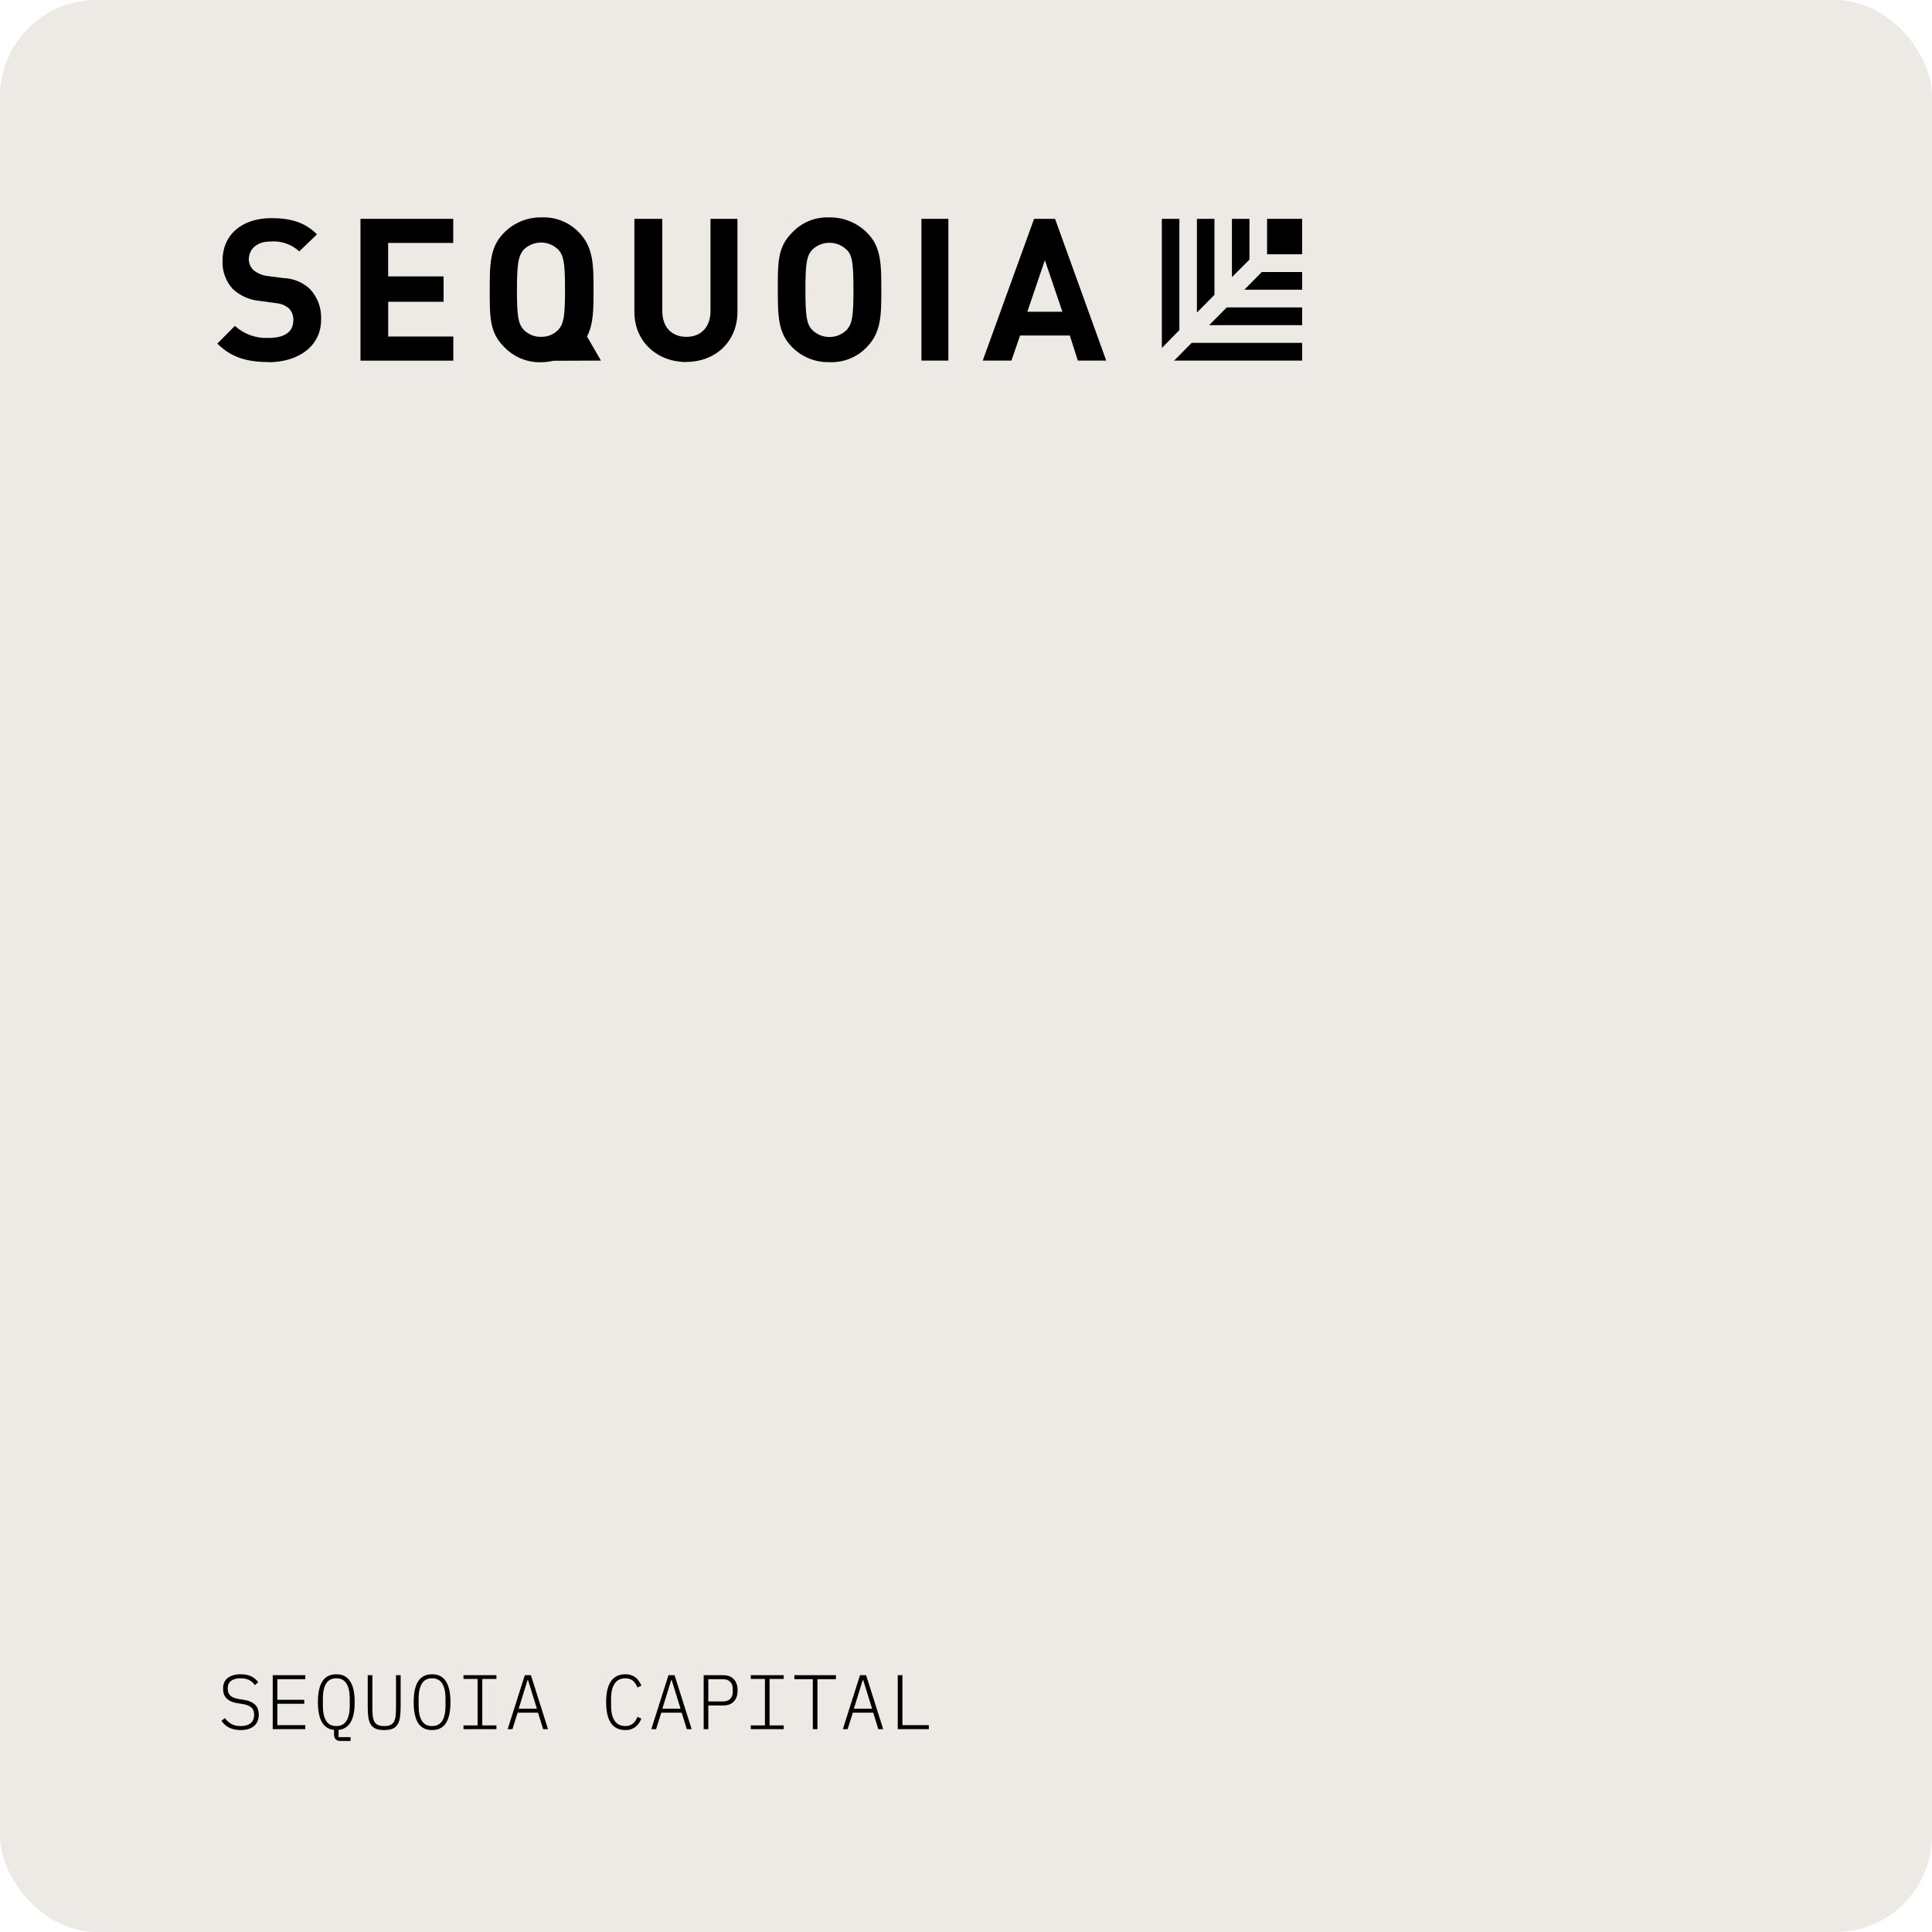 <svg width="400" height="400" viewBox="0 0 400 400" fill="none" xmlns="http://www.w3.org/2000/svg">
<rect width="400" height="400" rx="20" fill="#EDE9E5"/>
<path d="M124.42 74.656L121.537 69.665C122.885 67.082 122.885 64.038 122.885 60.032C122.885 55.041 122.885 51.298 120.003 48.266C119.009 47.182 117.791 46.329 116.433 45.767C115.075 45.204 113.61 44.946 112.142 45.01C110.677 44.977 109.222 45.25 107.869 45.811C106.515 46.371 105.294 47.208 104.281 48.266C101.399 51.161 101.399 54.829 101.399 59.983C101.399 65.136 101.249 68.717 104.281 71.736C105.286 72.811 106.506 73.661 107.862 74.232C109.218 74.788 110.677 75.047 112.142 74.993C112.961 74.981 113.777 74.881 114.575 74.694L124.42 74.656ZM108.374 68.23C107.325 66.982 107.026 65.635 107.026 59.983C107.026 54.33 107.388 52.945 108.374 51.735C108.853 51.256 109.421 50.875 110.046 50.612C110.665 50.348 111.331 50.212 112.005 50.213C112.682 50.214 113.352 50.349 113.976 50.612C114.597 50.875 115.16 51.257 115.636 51.735C116.684 52.983 116.983 54.33 116.983 59.983C116.983 65.635 116.684 67.007 115.636 68.23C115.172 68.722 114.611 69.113 113.988 69.378C113.357 69.628 112.683 69.751 112.005 69.74C111.329 69.754 110.657 69.626 110.033 69.366C109.409 69.104 108.844 68.717 108.374 68.23Z" fill="black"/>
<path d="M190.775 45.309H196.352V74.656H190.775V45.309Z" fill="black"/>
<path d="M55.593 74.957C51.239 74.957 47.895 74.046 45 71.138L48.631 67.47C49.569 68.325 50.667 68.986 51.862 69.415C53.057 69.843 54.326 70.03 55.593 69.965C58.925 69.965 60.734 68.718 60.734 66.297C60.751 65.847 60.679 65.397 60.522 64.974C60.37 64.556 60.132 64.173 59.823 63.852C59.101 63.231 58.202 62.855 57.253 62.778L53.734 62.292C51.647 62.114 49.681 61.234 48.157 59.796C47.456 59.018 46.914 58.111 46.56 57.126C46.187 56.126 46.022 55.06 46.073 53.994C46.048 48.828 49.829 45.16 56.23 45.16C60.16 45.16 63.192 46.059 65.625 48.517L61.957 52.048C61.166 51.316 60.232 50.756 59.214 50.404C58.196 50.052 57.116 49.915 56.043 50.001C53.011 50.001 51.513 51.698 51.513 53.745C51.537 54.539 51.858 55.296 52.412 55.866C53.196 56.517 54.139 56.947 55.144 57.114L58.625 57.563C60.705 57.619 62.691 58.441 64.203 59.871C64.977 60.711 65.579 61.694 65.975 62.766C66.362 63.849 66.535 64.998 66.486 66.147C66.486 71.775 61.657 74.994 55.581 74.994" fill="black"/>
<path d="M74.634 74.656V45.309H93.837V50.3H80.362V57.225H91.841V62.478H80.374V69.677H93.85V74.668H74.634" fill="black"/>
<path d="M142.088 74.955C136.174 74.955 131.345 70.838 131.345 64.574V45.309H137.122V64.399C137.122 67.768 139.106 69.74 142.113 69.74C145.12 69.74 147.104 67.731 147.104 64.399V45.309H152.681V64.549C152.681 70.788 148.04 74.93 142.125 74.93" fill="black"/>
<path d="M179.582 71.736C178.588 72.818 177.369 73.668 176.011 74.229C174.653 74.789 173.189 75.046 171.721 74.981C170.259 75.02 168.804 74.752 167.452 74.193C166.1 73.634 164.881 72.797 163.873 71.736C161.041 68.829 161.041 65.161 161.041 59.983C161.041 54.804 160.891 51.248 163.936 48.229C164.92 47.157 166.127 46.313 167.472 45.757C168.817 45.201 170.267 44.946 171.721 45.01C173.183 44.989 174.634 45.266 175.985 45.824C177.337 46.381 178.56 47.208 179.582 48.254C182.465 51.161 182.465 54.829 182.465 60.008C182.465 65.186 182.465 68.717 179.582 71.736ZM175.352 51.772C174.878 51.294 174.313 50.914 173.691 50.654C173.069 50.395 172.402 50.261 171.728 50.261C171.054 50.261 170.386 50.395 169.764 50.654C169.142 50.914 168.577 51.294 168.103 51.772C167.042 53.02 166.755 54.368 166.755 60.02C166.755 65.672 167.042 67.045 168.103 68.255C168.576 68.737 169.14 69.12 169.762 69.381C170.385 69.642 171.053 69.777 171.728 69.777C172.403 69.777 173.071 69.642 173.693 69.381C174.316 69.12 174.88 68.737 175.352 68.255C176.401 67.007 176.7 65.672 176.7 60.02C176.7 54.368 176.438 52.945 175.352 51.735V51.772Z" fill="black"/>
<path d="M223.154 74.656L221.494 69.465H211.2L209.404 74.656H203.464L214.095 45.309H218.437L229.031 74.656H223.154ZM216.329 53.856L212.698 64.549H219.96L216.329 53.856Z" fill="black"/>
<path d="M262.333 45.309H269.595V52.645H262.333V45.309Z" fill="black"/>
<path d="M244.178 68.342V45.309H240.547V72.048L244.178 68.342Z" fill="black"/>
<path d="M246.724 70.986L243.093 74.655H269.595V70.986H246.724Z" fill="black"/>
<path d="M251.441 61.043V45.309H247.81V64.711L251.441 61.043Z" fill="black"/>
<path d="M253.986 63.65L250.343 67.319H269.596V63.65H253.986Z" fill="black"/>
<path d="M258.689 53.743V45.309H255.058V57.374L258.689 53.743Z" fill="black"/>
<path d="M261.248 56.315L257.629 59.983H269.595V56.315H261.248Z" fill="black"/>
<path d="M49.8 358.192C49.299 358.192 48.851 358.144 48.456 358.048C48.061 357.952 47.704 357.824 47.384 357.664C47.064 357.493 46.776 357.291 46.52 357.056C46.275 356.821 46.051 356.565 45.848 356.288L46.552 355.712C46.968 356.245 47.427 356.656 47.928 356.944C48.429 357.221 49.064 357.36 49.832 357.36C50.728 357.36 51.416 357.163 51.896 356.768C52.376 356.363 52.616 355.781 52.616 355.024C52.616 354.331 52.413 353.819 52.008 353.488C51.613 353.157 51.048 352.933 50.312 352.816L49.064 352.608C48.509 352.512 48.045 352.368 47.672 352.176C47.309 351.984 47.016 351.76 46.792 351.504C46.568 351.237 46.408 350.944 46.312 350.624C46.227 350.304 46.184 349.973 46.184 349.632C46.184 348.629 46.509 347.883 47.16 347.392C47.821 346.891 48.707 346.64 49.816 346.64C50.723 346.64 51.464 346.789 52.04 347.088C52.627 347.376 53.096 347.776 53.448 348.288L52.776 348.88C52.456 348.432 52.061 348.085 51.592 347.84C51.133 347.595 50.531 347.472 49.784 347.472C48.952 347.472 48.301 347.653 47.832 348.016C47.373 348.368 47.144 348.896 47.144 349.6C47.144 350.251 47.336 350.747 47.72 351.088C48.104 351.419 48.675 351.643 49.432 351.76L50.664 351.968C51.229 352.064 51.699 352.213 52.072 352.416C52.445 352.608 52.744 352.837 52.968 353.104C53.192 353.371 53.347 353.664 53.432 353.984C53.528 354.304 53.576 354.64 53.576 354.992C53.576 356.016 53.245 356.805 52.584 357.36C51.923 357.915 50.995 358.192 49.8 358.192ZM56.466 358V346.832H63.202V347.664H57.426V351.92H62.994V352.752H57.426V357.168H63.202V358H56.466ZM72.588 360.448H70.475C70.028 360.448 69.697 360.325 69.484 360.08C69.27 359.845 69.163 359.525 69.163 359.12V358.16C66.934 357.936 65.82 356.021 65.82 352.416C65.82 350.496 66.129 349.056 66.748 348.096C67.377 347.125 68.337 346.64 69.627 346.64C70.918 346.64 71.873 347.125 72.492 348.096C73.121 349.056 73.436 350.496 73.436 352.416C73.436 356.021 72.321 357.936 70.091 358.16V359.664H72.588V360.448ZM69.627 357.36C70.588 357.36 71.291 356.997 71.74 356.272C72.188 355.536 72.412 354.501 72.412 353.168V351.664C72.412 350.341 72.188 349.312 71.74 348.576C71.291 347.84 70.588 347.472 69.627 347.472C68.668 347.472 67.963 347.84 67.516 348.576C67.067 349.312 66.844 350.341 66.844 351.664V353.168C66.844 354.501 67.067 355.536 67.516 356.272C67.963 356.997 68.668 357.36 69.627 357.36ZM77.093 346.832V353.568C77.093 354.219 77.12 354.784 77.173 355.264C77.227 355.733 77.339 356.128 77.509 356.448C77.68 356.757 77.925 356.987 78.245 357.136C78.565 357.285 78.997 357.36 79.541 357.36C80.085 357.36 80.517 357.285 80.837 357.136C81.157 356.987 81.403 356.757 81.573 356.448C81.744 356.128 81.856 355.733 81.909 355.264C81.963 354.784 81.989 354.219 81.989 353.568V346.832H82.949V353.376C82.949 354.229 82.901 354.96 82.805 355.568C82.72 356.165 82.549 356.661 82.293 357.056C82.048 357.451 81.701 357.739 81.253 357.92C80.816 358.101 80.245 358.192 79.541 358.192C78.837 358.192 78.261 358.101 77.813 357.92C77.376 357.739 77.029 357.451 76.773 357.056C76.528 356.661 76.357 356.165 76.261 355.568C76.176 354.96 76.133 354.229 76.133 353.376V346.832H77.093ZM89.455 358.192C88.164 358.192 87.204 357.712 86.575 356.752C85.956 355.781 85.647 354.336 85.647 352.416C85.647 350.496 85.956 349.056 86.575 348.096C87.204 347.125 88.164 346.64 89.455 346.64C90.746 346.64 91.7 347.125 92.319 348.096C92.948 349.056 93.263 350.496 93.263 352.416C93.263 354.336 92.948 355.781 92.319 356.752C91.7 357.712 90.746 358.192 89.455 358.192ZM89.455 357.36C90.415 357.36 91.119 356.997 91.567 356.272C92.015 355.536 92.239 354.501 92.239 353.168V351.664C92.239 350.341 92.015 349.312 91.567 348.576C91.119 347.84 90.415 347.472 89.455 347.472C88.495 347.472 87.791 347.84 87.343 348.576C86.895 349.312 86.671 350.341 86.671 351.664V353.168C86.671 354.501 86.895 355.536 87.343 356.272C87.791 356.997 88.495 357.36 89.455 357.36ZM95.961 358V357.232H98.889V347.6H95.961V346.832H102.777V347.6H99.849V357.232H102.777V358H95.961ZM112.45 358L111.394 354.592H107.17L106.098 358H105.106L108.658 346.832H109.922L113.458 358H112.45ZM109.33 347.856H109.218L107.394 353.76H111.154L109.33 347.856ZM129.494 358.192C126.827 358.192 125.494 356.267 125.494 352.416C125.494 348.565 126.827 346.64 129.494 346.64C129.953 346.64 130.358 346.704 130.71 346.832C131.062 346.96 131.371 347.131 131.638 347.344C131.905 347.557 132.129 347.808 132.31 348.096C132.502 348.384 132.662 348.688 132.79 349.008L131.974 349.376C131.867 349.109 131.739 348.859 131.59 348.624C131.451 348.389 131.281 348.187 131.078 348.016C130.886 347.845 130.657 347.712 130.39 347.616C130.134 347.52 129.835 347.472 129.494 347.472C128.491 347.472 127.745 347.84 127.254 348.576C126.763 349.301 126.518 350.331 126.518 351.664V353.168C126.518 354.501 126.763 355.536 127.254 356.272C127.745 356.997 128.491 357.36 129.494 357.36C129.835 357.36 130.134 357.312 130.39 357.216C130.657 357.12 130.886 356.987 131.078 356.816C131.281 356.645 131.451 356.448 131.59 356.224C131.739 355.989 131.867 355.733 131.974 355.456L132.79 355.824C132.662 356.144 132.502 356.448 132.31 356.736C132.129 357.024 131.905 357.275 131.638 357.488C131.371 357.701 131.062 357.872 130.71 358C130.358 358.128 129.953 358.192 129.494 358.192ZM142.192 358L141.136 354.592H136.912L135.84 358H134.848L138.4 346.832H139.664L143.2 358H142.192ZM139.072 347.856H138.96L137.136 353.76H140.896L139.072 347.856ZM145.689 358V346.832H149.689C150.681 346.832 151.433 347.115 151.945 347.68C152.457 348.235 152.713 348.997 152.713 349.968C152.713 350.939 152.457 351.707 151.945 352.272C151.433 352.827 150.681 353.104 149.689 353.104H146.649V358H145.689ZM146.649 352.272H149.673C150.345 352.272 150.852 352.091 151.193 351.728C151.535 351.365 151.705 350.907 151.705 350.352V349.584C151.705 349.029 151.535 348.571 151.193 348.208C150.852 347.845 150.345 347.664 149.673 347.664H146.649V352.272ZM155.443 358V357.232H158.371V347.6H155.443V346.832H162.259V347.6H159.331V357.232H162.259V358H155.443ZM169.245 347.664V358H168.285V347.664H164.461V346.832H173.069V347.664H169.245ZM181.847 358L180.791 354.592H176.567L175.495 358H174.503L178.055 346.832H179.319L182.855 358H181.847ZM178.727 347.856H178.615L176.791 353.76H180.551L178.727 347.856ZM185.872 358V346.832H186.832V357.168H192.304V358H185.872Z" fill="black"/>
</svg>
